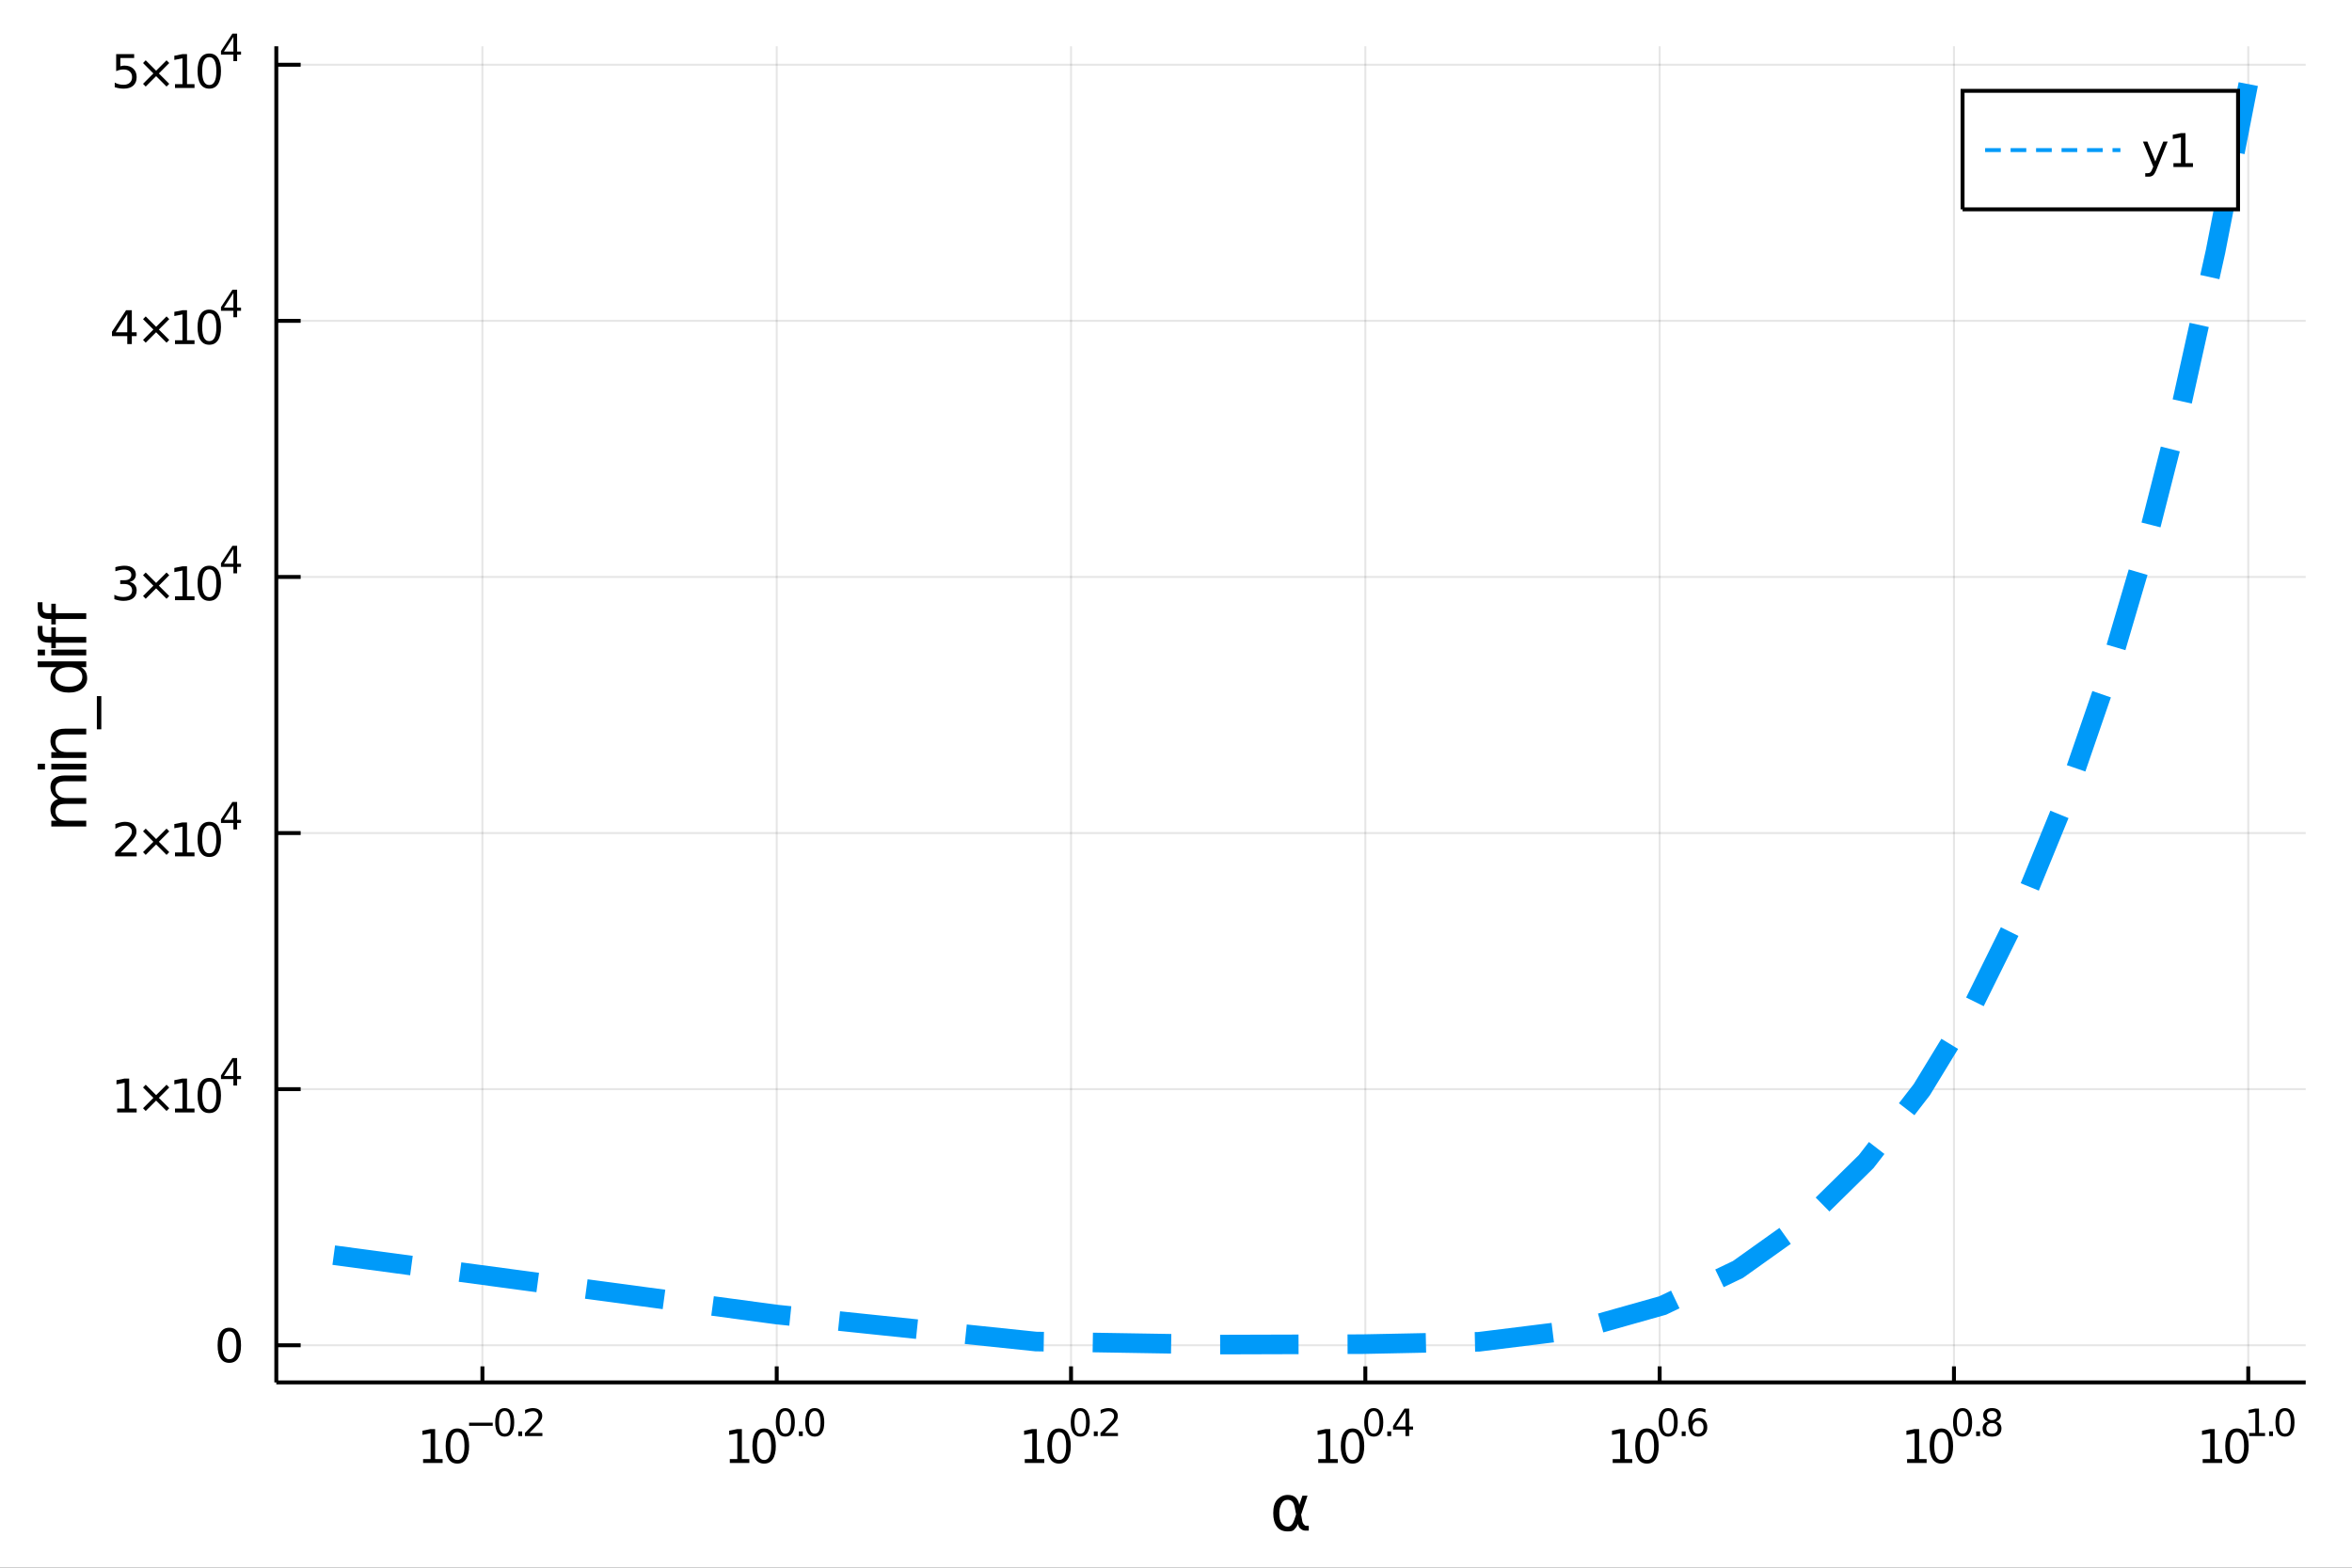 <?xml version="1.0" encoding="utf-8"?>
<svg xmlns="http://www.w3.org/2000/svg" xmlns:xlink="http://www.w3.org/1999/xlink" width="600" height="400" viewBox="0 0 2400 1600">
<rect x="0" y="0" width="2400" height="1600" fill="#333333" stroke="none"/>
<defs>
  <clipPath id="clip080">
    <rect x="0" y="0" width="2400" height="1600"/>
  </clipPath>
</defs>
<path clip-path="url(#clip080)" d="
M0 1600 L2400 1600 L2400 0 L0 0  Z
  " fill="#ffffff" fill-rule="evenodd" fill-opacity="1"/>
<defs>
  <clipPath id="clip081">
    <rect x="480" y="0" width="1681" height="1600"/>
  </clipPath>
</defs>
<path clip-path="url(#clip080)" d="
M281.949 1410.9 L2352.76 1410.9 L2352.76 47.244 L281.949 47.244  Z
  " fill="#ffffff" fill-rule="evenodd" fill-opacity="1"/>
<defs>
  <clipPath id="clip082">
    <rect x="281" y="47" width="2072" height="1365"/>
  </clipPath>
</defs>
<polyline clip-path="url(#clip082)" style="stroke:#000000; stroke-width:2; stroke-opacity:0.1; fill:none" points="
  492.261,1410.9 492.261,47.244 
  "/>
<polyline clip-path="url(#clip082)" style="stroke:#000000; stroke-width:2; stroke-opacity:0.1; fill:none" points="
  792.575,1410.9 792.575,47.244 
  "/>
<polyline clip-path="url(#clip082)" style="stroke:#000000; stroke-width:2; stroke-opacity:0.1; fill:none" points="
  1092.89,1410.9 1092.89,47.244 
  "/>
<polyline clip-path="url(#clip082)" style="stroke:#000000; stroke-width:2; stroke-opacity:0.1; fill:none" points="
  1393.2,1410.9 1393.2,47.244 
  "/>
<polyline clip-path="url(#clip082)" style="stroke:#000000; stroke-width:2; stroke-opacity:0.1; fill:none" points="
  1693.52,1410.9 1693.52,47.244 
  "/>
<polyline clip-path="url(#clip082)" style="stroke:#000000; stroke-width:2; stroke-opacity:0.1; fill:none" points="
  1993.83,1410.9 1993.83,47.244 
  "/>
<polyline clip-path="url(#clip082)" style="stroke:#000000; stroke-width:2; stroke-opacity:0.1; fill:none" points="
  2294.15,1410.9 2294.15,47.244 
  "/>
<polyline clip-path="url(#clip080)" style="stroke:#000000; stroke-width:4; stroke-opacity:1; fill:none" points="
  281.949,1410.9 2352.76,1410.9 
  "/>
<polyline clip-path="url(#clip080)" style="stroke:#000000; stroke-width:4; stroke-opacity:1; fill:none" points="
  492.261,1410.9 492.261,1394.53 
  "/>
<polyline clip-path="url(#clip080)" style="stroke:#000000; stroke-width:4; stroke-opacity:1; fill:none" points="
  792.575,1410.9 792.575,1394.53 
  "/>
<polyline clip-path="url(#clip080)" style="stroke:#000000; stroke-width:4; stroke-opacity:1; fill:none" points="
  1092.89,1410.9 1092.89,1394.53 
  "/>
<polyline clip-path="url(#clip080)" style="stroke:#000000; stroke-width:4; stroke-opacity:1; fill:none" points="
  1393.2,1410.9 1393.2,1394.53 
  "/>
<polyline clip-path="url(#clip080)" style="stroke:#000000; stroke-width:4; stroke-opacity:1; fill:none" points="
  1693.52,1410.9 1693.52,1394.53 
  "/>
<polyline clip-path="url(#clip080)" style="stroke:#000000; stroke-width:4; stroke-opacity:1; fill:none" points="
  1993.83,1410.9 1993.83,1394.53 
  "/>
<polyline clip-path="url(#clip080)" style="stroke:#000000; stroke-width:4; stroke-opacity:1; fill:none" points="
  2294.15,1410.9 2294.15,1394.53 
  "/>
<path clip-path="url(#clip080)" d="M 0 0 M431.737 1489.17 L439.376 1489.17 L439.376 1462.8 L431.065 1464.47 L431.065 1460.21 L439.329 1458.54 L444.005 1458.54 L444.005 1489.17 L451.644 1489.17 L451.644 1493.1 L431.737 1493.1 L431.737 1489.17 Z" fill="#000000" fill-rule="evenodd" fill-opacity="1" /><path clip-path="url(#clip080)" d="M 0 0 M466.713 1461.62 Q463.102 1461.62 461.274 1465.19 Q459.468 1468.73 459.468 1475.86 Q459.468 1482.97 461.274 1486.53 Q463.102 1490.07 466.713 1490.07 Q470.348 1490.07 472.153 1486.53 Q473.982 1482.97 473.982 1475.86 Q473.982 1468.73 472.153 1465.19 Q470.348 1461.62 466.713 1461.62 M466.713 1457.92 Q472.524 1457.92 475.579 1462.53 Q478.658 1467.11 478.658 1475.86 Q478.658 1484.59 475.579 1489.19 Q472.524 1493.78 466.713 1493.78 Q460.903 1493.78 457.825 1489.19 Q454.769 1484.59 454.769 1475.86 Q454.769 1467.11 457.825 1462.53 Q460.903 1457.92 466.713 1457.92 Z" fill="#000000" fill-rule="evenodd" fill-opacity="1" /><path clip-path="url(#clip080)" d="M 0 0 M478.658 1452.02 L502.769 1452.02 L502.769 1455.22 L478.658 1455.22 L478.658 1452.02 Z" fill="#000000" fill-rule="evenodd" fill-opacity="1" /><path clip-path="url(#clip080)" d="M 0 0 M515.013 1440.11 Q512.079 1440.11 510.593 1443.01 Q509.126 1445.89 509.126 1451.68 Q509.126 1457.46 510.593 1460.35 Q512.079 1463.23 515.013 1463.23 Q517.966 1463.23 519.433 1460.35 Q520.919 1457.46 520.919 1451.68 Q520.919 1445.89 519.433 1443.01 Q517.966 1440.11 515.013 1440.11 M515.013 1437.11 Q519.734 1437.11 522.217 1440.85 Q524.718 1444.57 524.718 1451.68 Q524.718 1458.77 522.217 1462.51 Q519.734 1466.24 515.013 1466.24 Q510.292 1466.24 507.791 1462.51 Q505.308 1458.77 505.308 1451.68 Q505.308 1444.57 507.791 1440.85 Q510.292 1437.11 515.013 1437.11 Z" fill="#000000" fill-rule="evenodd" fill-opacity="1" /><path clip-path="url(#clip080)" d="M 0 0 M528.837 1460.92 L532.805 1460.92 L532.805 1465.69 L528.837 1465.69 L528.837 1460.92 Z" fill="#000000" fill-rule="evenodd" fill-opacity="1" /><path clip-path="url(#clip080)" d="M 0 0 M540.197 1462.5 L553.456 1462.5 L553.456 1465.69 L535.627 1465.69 L535.627 1462.5 Q537.789 1460.26 541.513 1456.5 Q545.256 1452.72 546.215 1451.63 Q548.04 1449.58 548.754 1448.16 Q549.488 1446.74 549.488 1445.36 Q549.488 1443.12 547.908 1441.71 Q546.347 1440.3 543.827 1440.3 Q542.04 1440.3 540.046 1440.92 Q538.072 1441.54 535.815 1442.8 L535.815 1438.97 Q538.109 1438.05 540.103 1437.58 Q542.096 1437.11 543.751 1437.11 Q548.115 1437.11 550.71 1439.29 Q553.306 1441.47 553.306 1445.12 Q553.306 1446.85 552.648 1448.41 Q552.008 1449.95 550.297 1452.06 Q549.826 1452.6 547.306 1455.22 Q544.786 1457.81 540.197 1462.5 Z" fill="#000000" fill-rule="evenodd" fill-opacity="1" /><path clip-path="url(#clip080)" d="M 0 0 M744.728 1489.17 L752.367 1489.17 L752.367 1462.8 L744.056 1464.47 L744.056 1460.21 L752.32 1458.54 L756.996 1458.54 L756.996 1489.17 L764.635 1489.17 L764.635 1493.1 L744.728 1493.1 L744.728 1489.17 Z" fill="#000000" fill-rule="evenodd" fill-opacity="1" /><path clip-path="url(#clip080)" d="M 0 0 M779.704 1461.62 Q776.093 1461.62 774.265 1465.19 Q772.459 1468.73 772.459 1475.86 Q772.459 1482.97 774.265 1486.53 Q776.093 1490.07 779.704 1490.07 Q783.339 1490.07 785.144 1486.53 Q786.973 1482.97 786.973 1475.86 Q786.973 1468.73 785.144 1465.19 Q783.339 1461.62 779.704 1461.62 M779.704 1457.92 Q785.515 1457.92 788.57 1462.53 Q791.649 1467.11 791.649 1475.86 Q791.649 1484.59 788.57 1489.19 Q785.515 1493.78 779.704 1493.78 Q773.894 1493.78 770.816 1489.19 Q767.76 1484.59 767.76 1475.86 Q767.76 1467.11 770.816 1462.53 Q773.894 1457.92 779.704 1457.92 Z" fill="#000000" fill-rule="evenodd" fill-opacity="1" /><path clip-path="url(#clip080)" d="M 0 0 M801.354 1440.11 Q798.42 1440.11 796.934 1443.01 Q795.467 1445.89 795.467 1451.68 Q795.467 1457.46 796.934 1460.35 Q798.42 1463.23 801.354 1463.23 Q804.306 1463.23 805.773 1460.35 Q807.259 1457.46 807.259 1451.68 Q807.259 1445.89 805.773 1443.01 Q804.306 1440.11 801.354 1440.11 M801.354 1437.11 Q806.074 1437.11 808.557 1440.85 Q811.058 1444.57 811.058 1451.68 Q811.058 1458.77 808.557 1462.51 Q806.074 1466.24 801.354 1466.24 Q796.633 1466.24 794.131 1462.51 Q791.649 1458.77 791.649 1451.68 Q791.649 1444.57 794.131 1440.85 Q796.633 1437.11 801.354 1437.11 Z" fill="#000000" fill-rule="evenodd" fill-opacity="1" /><path clip-path="url(#clip080)" d="M 0 0 M815.177 1460.92 L819.146 1460.92 L819.146 1465.69 L815.177 1465.69 L815.177 1460.92 Z" fill="#000000" fill-rule="evenodd" fill-opacity="1" /><path clip-path="url(#clip080)" d="M 0 0 M831.39 1440.11 Q828.456 1440.11 826.97 1443.01 Q825.503 1445.89 825.503 1451.68 Q825.503 1457.46 826.97 1460.35 Q828.456 1463.23 831.39 1463.23 Q834.342 1463.23 835.809 1460.35 Q837.295 1457.46 837.295 1451.68 Q837.295 1445.89 835.809 1443.01 Q834.342 1440.11 831.39 1440.11 M831.39 1437.11 Q836.11 1437.11 838.593 1440.85 Q841.094 1444.57 841.094 1451.68 Q841.094 1458.77 838.593 1462.51 Q836.11 1466.24 831.39 1466.24 Q826.669 1466.24 824.167 1462.51 Q821.685 1458.77 821.685 1451.68 Q821.685 1444.57 824.167 1440.85 Q826.669 1437.11 831.39 1437.11 Z" fill="#000000" fill-rule="evenodd" fill-opacity="1" /><path clip-path="url(#clip080)" d="M 0 0 M1045.69 1489.17 L1053.33 1489.17 L1053.33 1462.8 L1045.02 1464.47 L1045.02 1460.21 L1053.28 1458.54 L1057.96 1458.54 L1057.96 1489.17 L1065.6 1489.17 L1065.6 1493.1 L1045.69 1493.1 L1045.69 1489.17 Z" fill="#000000" fill-rule="evenodd" fill-opacity="1" /><path clip-path="url(#clip080)" d="M 0 0 M1080.67 1461.62 Q1077.06 1461.62 1075.23 1465.19 Q1073.42 1468.73 1073.42 1475.86 Q1073.42 1482.97 1075.23 1486.53 Q1077.06 1490.07 1080.67 1490.07 Q1084.3 1490.07 1086.11 1486.53 Q1087.94 1482.97 1087.94 1475.86 Q1087.94 1468.73 1086.11 1465.19 Q1084.3 1461.62 1080.67 1461.62 M1080.67 1457.92 Q1086.48 1457.92 1089.53 1462.53 Q1092.61 1467.11 1092.61 1475.86 Q1092.61 1484.59 1089.53 1489.19 Q1086.48 1493.78 1080.67 1493.78 Q1074.86 1493.78 1071.78 1489.19 Q1068.72 1484.59 1068.72 1475.86 Q1068.72 1467.11 1071.78 1462.53 Q1074.86 1457.92 1080.67 1457.92 Z" fill="#000000" fill-rule="evenodd" fill-opacity="1" /><path clip-path="url(#clip080)" d="M 0 0 M1102.32 1440.11 Q1099.38 1440.11 1097.9 1443.01 Q1096.43 1445.89 1096.43 1451.68 Q1096.43 1457.46 1097.9 1460.35 Q1099.38 1463.23 1102.32 1463.23 Q1105.27 1463.23 1106.74 1460.35 Q1108.22 1457.46 1108.22 1451.68 Q1108.22 1445.89 1106.74 1443.01 Q1105.27 1440.11 1102.32 1440.11 M1102.32 1437.11 Q1107.04 1437.11 1109.52 1440.85 Q1112.02 1444.57 1112.02 1451.68 Q1112.02 1458.77 1109.52 1462.51 Q1107.04 1466.24 1102.32 1466.24 Q1097.6 1466.24 1095.09 1462.51 Q1092.61 1458.77 1092.61 1451.68 Q1092.61 1444.57 1095.09 1440.85 Q1097.6 1437.11 1102.32 1437.11 Z" fill="#000000" fill-rule="evenodd" fill-opacity="1" /><path clip-path="url(#clip080)" d="M 0 0 M1116.14 1460.92 L1120.11 1460.92 L1120.11 1465.69 L1116.14 1465.69 L1116.14 1460.92 Z" fill="#000000" fill-rule="evenodd" fill-opacity="1" /><path clip-path="url(#clip080)" d="M 0 0 M1127.5 1462.5 L1140.76 1462.5 L1140.76 1465.69 L1122.93 1465.69 L1122.93 1462.5 Q1125.09 1460.26 1128.82 1456.5 Q1132.56 1452.72 1133.52 1451.63 Q1135.34 1449.58 1136.06 1448.16 Q1136.79 1446.74 1136.79 1445.36 Q1136.79 1443.12 1135.21 1441.71 Q1133.65 1440.3 1131.13 1440.3 Q1129.34 1440.3 1127.35 1440.92 Q1125.38 1441.54 1123.12 1442.8 L1123.12 1438.97 Q1125.41 1438.05 1127.41 1437.58 Q1129.4 1437.11 1131.06 1437.11 Q1135.42 1437.11 1138.01 1439.29 Q1140.61 1441.47 1140.61 1445.12 Q1140.61 1446.85 1139.95 1448.41 Q1139.31 1449.95 1137.6 1452.06 Q1137.13 1452.6 1134.61 1455.22 Q1132.09 1457.81 1127.5 1462.5 Z" fill="#000000" fill-rule="evenodd" fill-opacity="1" /><path clip-path="url(#clip080)" d="M 0 0 M1345.16 1489.17 L1352.8 1489.17 L1352.8 1462.8 L1344.49 1464.47 L1344.49 1460.21 L1352.75 1458.54 L1357.43 1458.54 L1357.43 1489.17 L1365.07 1489.17 L1365.07 1493.1 L1345.16 1493.1 L1345.16 1489.17 Z" fill="#000000" fill-rule="evenodd" fill-opacity="1" /><path clip-path="url(#clip080)" d="M 0 0 M1380.14 1461.62 Q1376.52 1461.62 1374.7 1465.19 Q1372.89 1468.73 1372.89 1475.86 Q1372.89 1482.97 1374.7 1486.53 Q1376.52 1490.07 1380.14 1490.07 Q1383.77 1490.07 1385.58 1486.53 Q1387.4 1482.97 1387.4 1475.86 Q1387.4 1468.73 1385.58 1465.19 Q1383.77 1461.62 1380.14 1461.62 M1380.14 1457.92 Q1385.95 1457.92 1389 1462.53 Q1392.08 1467.11 1392.08 1475.86 Q1392.08 1484.59 1389 1489.19 Q1385.95 1493.78 1380.14 1493.78 Q1374.33 1493.78 1371.25 1489.19 Q1368.19 1484.59 1368.19 1475.86 Q1368.19 1467.11 1371.25 1462.53 Q1374.33 1457.92 1380.14 1457.92 Z" fill="#000000" fill-rule="evenodd" fill-opacity="1" /><path clip-path="url(#clip080)" d="M 0 0 M1401.79 1440.11 Q1398.85 1440.11 1397.37 1443.01 Q1395.9 1445.89 1395.9 1451.68 Q1395.9 1457.46 1397.37 1460.35 Q1398.85 1463.23 1401.79 1463.23 Q1404.74 1463.23 1406.21 1460.35 Q1407.69 1457.46 1407.69 1451.68 Q1407.69 1445.89 1406.21 1443.01 Q1404.74 1440.11 1401.79 1440.11 M1401.79 1437.11 Q1406.51 1437.11 1408.99 1440.85 Q1411.49 1444.57 1411.49 1451.68 Q1411.49 1458.77 1408.99 1462.51 Q1406.51 1466.24 1401.79 1466.24 Q1397.06 1466.24 1394.56 1462.51 Q1392.08 1458.77 1392.08 1451.68 Q1392.08 1444.57 1394.56 1440.85 Q1397.06 1437.11 1401.79 1437.11 Z" fill="#000000" fill-rule="evenodd" fill-opacity="1" /><path clip-path="url(#clip080)" d="M 0 0 M1415.61 1460.92 L1419.58 1460.92 L1419.58 1465.69 L1415.61 1465.69 L1415.61 1460.92 Z" fill="#000000" fill-rule="evenodd" fill-opacity="1" /><path clip-path="url(#clip080)" d="M 0 0 M1434.13 1440.92 L1424.54 1455.91 L1434.13 1455.91 L1434.13 1440.92 M1433.14 1437.61 L1437.91 1437.61 L1437.91 1455.91 L1441.92 1455.91 L1441.92 1459.07 L1437.91 1459.07 L1437.91 1465.69 L1434.13 1465.69 L1434.13 1459.07 L1421.46 1459.07 L1421.46 1455.41 L1433.14 1437.61 Z" fill="#000000" fill-rule="evenodd" fill-opacity="1" /><path clip-path="url(#clip080)" d="M 0 0 M1645.61 1489.17 L1653.24 1489.17 L1653.24 1462.8 L1644.93 1464.47 L1644.93 1460.21 L1653.2 1458.54 L1657.87 1458.54 L1657.87 1489.17 L1665.51 1489.17 L1665.51 1493.1 L1645.61 1493.1 L1645.61 1489.17 Z" fill="#000000" fill-rule="evenodd" fill-opacity="1" /><path clip-path="url(#clip080)" d="M 0 0 M1680.58 1461.62 Q1676.97 1461.62 1675.14 1465.19 Q1673.34 1468.73 1673.34 1475.86 Q1673.34 1482.97 1675.14 1486.53 Q1676.97 1490.07 1680.58 1490.07 Q1684.22 1490.07 1686.02 1486.53 Q1687.85 1482.97 1687.85 1475.86 Q1687.85 1468.73 1686.02 1465.19 Q1684.22 1461.62 1680.58 1461.62 M1680.58 1457.92 Q1686.39 1457.92 1689.45 1462.53 Q1692.53 1467.11 1692.53 1475.86 Q1692.53 1484.59 1689.45 1489.19 Q1686.39 1493.78 1680.58 1493.78 Q1674.77 1493.78 1671.69 1489.19 Q1668.64 1484.59 1668.64 1475.86 Q1668.64 1467.11 1671.69 1462.53 Q1674.77 1457.92 1680.58 1457.92 Z" fill="#000000" fill-rule="evenodd" fill-opacity="1" /><path clip-path="url(#clip080)" d="M 0 0 M1702.23 1440.11 Q1699.3 1440.11 1697.81 1443.01 Q1696.34 1445.89 1696.34 1451.68 Q1696.34 1457.46 1697.81 1460.35 Q1699.3 1463.23 1702.23 1463.23 Q1705.18 1463.23 1706.65 1460.35 Q1708.14 1457.46 1708.14 1451.68 Q1708.14 1445.89 1706.65 1443.01 Q1705.18 1440.11 1702.23 1440.11 M1702.23 1437.11 Q1706.95 1437.11 1709.43 1440.85 Q1711.94 1444.57 1711.94 1451.68 Q1711.94 1458.77 1709.43 1462.51 Q1706.95 1466.24 1702.23 1466.24 Q1697.51 1466.24 1695.01 1462.51 Q1692.53 1458.77 1692.53 1451.68 Q1692.53 1444.57 1695.01 1440.85 Q1697.51 1437.11 1702.23 1437.11 Z" fill="#000000" fill-rule="evenodd" fill-opacity="1" /><path clip-path="url(#clip080)" d="M 0 0 M1716.06 1460.92 L1720.02 1460.92 L1720.02 1465.69 L1716.06 1465.69 L1716.06 1460.92 Z" fill="#000000" fill-rule="evenodd" fill-opacity="1" /><path clip-path="url(#clip080)" d="M 0 0 M1732.74 1450.14 Q1730.18 1450.14 1728.68 1451.89 Q1727.19 1453.64 1727.19 1456.68 Q1727.19 1459.71 1728.68 1461.48 Q1730.18 1463.23 1732.74 1463.23 Q1735.3 1463.23 1736.78 1461.48 Q1738.29 1459.71 1738.29 1456.68 Q1738.29 1453.64 1736.78 1451.89 Q1735.3 1450.14 1732.74 1450.14 M1740.28 1438.23 L1740.28 1441.69 Q1738.85 1441.02 1737.38 1440.66 Q1735.93 1440.3 1734.51 1440.3 Q1730.74 1440.3 1728.75 1442.84 Q1726.78 1445.38 1726.49 1450.52 Q1727.6 1448.88 1729.28 1448.01 Q1730.95 1447.13 1732.96 1447.13 Q1737.2 1447.13 1739.64 1449.71 Q1742.1 1452.26 1742.1 1456.68 Q1742.1 1461.01 1739.55 1463.62 Q1736.99 1466.24 1732.74 1466.24 Q1727.87 1466.24 1725.29 1462.51 Q1722.71 1458.77 1722.71 1451.68 Q1722.71 1445.02 1725.87 1441.07 Q1729.03 1437.11 1734.36 1437.11 Q1735.78 1437.11 1737.23 1437.39 Q1738.7 1437.67 1740.28 1438.23 Z" fill="#000000" fill-rule="evenodd" fill-opacity="1" /><path clip-path="url(#clip080)" d="M 0 0 M1946.02 1489.17 L1953.66 1489.17 L1953.66 1462.8 L1945.35 1464.47 L1945.35 1460.21 L1953.62 1458.54 L1958.29 1458.54 L1958.29 1489.17 L1965.93 1489.17 L1965.93 1493.1 L1946.02 1493.1 L1946.02 1489.17 Z" fill="#000000" fill-rule="evenodd" fill-opacity="1" /><path clip-path="url(#clip080)" d="M 0 0 M1981 1461.62 Q1977.39 1461.62 1975.56 1465.19 Q1973.75 1468.73 1973.75 1475.86 Q1973.75 1482.97 1975.56 1486.53 Q1977.39 1490.07 1981 1490.07 Q1984.63 1490.07 1986.44 1486.53 Q1988.27 1482.97 1988.27 1475.86 Q1988.27 1468.73 1986.44 1465.19 Q1984.63 1461.62 1981 1461.62 M1981 1457.92 Q1986.81 1457.92 1989.87 1462.53 Q1992.94 1467.11 1992.94 1475.86 Q1992.94 1484.59 1989.87 1489.19 Q1986.81 1493.78 1981 1493.78 Q1975.19 1493.78 1972.11 1489.19 Q1969.06 1484.59 1969.06 1475.86 Q1969.06 1467.11 1972.11 1462.53 Q1975.19 1457.92 1981 1457.92 Z" fill="#000000" fill-rule="evenodd" fill-opacity="1" /><path clip-path="url(#clip080)" d="M 0 0 M2002.65 1440.11 Q1999.72 1440.11 1998.23 1443.01 Q1996.76 1445.89 1996.76 1451.68 Q1996.76 1457.46 1998.23 1460.35 Q1999.72 1463.23 2002.65 1463.23 Q2005.6 1463.23 2007.07 1460.35 Q2008.56 1457.46 2008.56 1451.68 Q2008.56 1445.89 2007.07 1443.01 Q2005.6 1440.11 2002.65 1440.11 M2002.65 1437.11 Q2007.37 1437.11 2009.85 1440.85 Q2012.35 1444.57 2012.35 1451.68 Q2012.35 1458.77 2009.85 1462.51 Q2007.37 1466.24 2002.65 1466.24 Q1997.93 1466.24 1995.43 1462.51 Q1992.94 1458.77 1992.94 1451.68 Q1992.94 1444.57 1995.43 1440.85 Q1997.93 1437.11 2002.65 1437.11 Z" fill="#000000" fill-rule="evenodd" fill-opacity="1" /><path clip-path="url(#clip080)" d="M 0 0 M2016.47 1460.92 L2020.44 1460.92 L2020.44 1465.69 L2016.47 1465.69 L2016.47 1460.92 Z" fill="#000000" fill-rule="evenodd" fill-opacity="1" /><path clip-path="url(#clip080)" d="M 0 0 M2032.69 1452.36 Q2029.98 1452.36 2028.42 1453.81 Q2026.87 1455.26 2026.87 1457.79 Q2026.87 1460.33 2028.42 1461.78 Q2029.98 1463.23 2032.69 1463.23 Q2035.39 1463.23 2036.95 1461.78 Q2038.52 1460.31 2038.52 1457.79 Q2038.52 1455.26 2036.95 1453.81 Q2035.41 1452.36 2032.69 1452.36 M2028.89 1450.74 Q2026.44 1450.14 2025.07 1448.47 Q2023.71 1446.79 2023.71 1444.38 Q2023.71 1441.02 2026.1 1439.06 Q2028.51 1437.11 2032.69 1437.11 Q2036.88 1437.11 2039.27 1439.06 Q2041.66 1441.02 2041.66 1444.38 Q2041.66 1446.79 2040.28 1448.47 Q2038.93 1450.14 2036.5 1450.74 Q2039.25 1451.38 2040.77 1453.24 Q2042.31 1455.1 2042.31 1457.79 Q2042.31 1461.88 2039.81 1464.06 Q2037.33 1466.24 2032.69 1466.24 Q2028.04 1466.24 2025.54 1464.06 Q2023.06 1461.88 2023.06 1457.79 Q2023.06 1455.1 2024.6 1453.24 Q2026.14 1451.38 2028.89 1450.74 M2027.49 1444.74 Q2027.49 1446.92 2028.85 1448.15 Q2030.22 1449.37 2032.69 1449.37 Q2035.13 1449.37 2036.5 1448.15 Q2037.9 1446.92 2037.9 1444.74 Q2037.9 1442.56 2036.5 1441.34 Q2035.13 1440.11 2032.69 1440.11 Q2030.22 1440.11 2028.85 1441.34 Q2027.49 1442.56 2027.49 1444.74 Z" fill="#000000" fill-rule="evenodd" fill-opacity="1" /><path clip-path="url(#clip080)" d="M 0 0 M2247.65 1489.17 L2255.28 1489.17 L2255.28 1462.8 L2246.97 1464.47 L2246.97 1460.21 L2255.24 1458.54 L2259.91 1458.54 L2259.91 1489.17 L2267.55 1489.17 L2267.55 1493.1 L2247.65 1493.1 L2247.65 1489.17 Z" fill="#000000" fill-rule="evenodd" fill-opacity="1" /><path clip-path="url(#clip080)" d="M 0 0 M2282.62 1461.62 Q2279.01 1461.62 2277.18 1465.19 Q2275.38 1468.73 2275.38 1475.86 Q2275.38 1482.97 2277.18 1486.53 Q2279.01 1490.07 2282.62 1490.07 Q2286.26 1490.07 2288.06 1486.53 Q2289.89 1482.97 2289.89 1475.86 Q2289.89 1468.73 2288.06 1465.19 Q2286.26 1461.62 2282.62 1461.62 M2282.62 1457.92 Q2288.43 1457.92 2291.49 1462.53 Q2294.57 1467.11 2294.57 1475.86 Q2294.57 1484.59 2291.49 1489.19 Q2288.43 1493.78 2282.62 1493.78 Q2276.81 1493.78 2273.73 1489.19 Q2270.68 1484.59 2270.68 1475.86 Q2270.68 1467.11 2273.73 1462.53 Q2276.81 1457.92 2282.62 1457.92 Z" fill="#000000" fill-rule="evenodd" fill-opacity="1" /><path clip-path="url(#clip080)" d="M 0 0 M2295.11 1462.5 L2301.32 1462.5 L2301.32 1441.07 L2294.57 1442.43 L2294.57 1438.97 L2301.28 1437.61 L2305.08 1437.61 L2305.08 1462.5 L2311.29 1462.5 L2311.29 1465.69 L2295.11 1465.69 L2295.11 1462.5 Z" fill="#000000" fill-rule="evenodd" fill-opacity="1" /><path clip-path="url(#clip080)" d="M 0 0 M2315.41 1460.92 L2319.37 1460.92 L2319.37 1465.69 L2315.41 1465.69 L2315.41 1460.92 Z" fill="#000000" fill-rule="evenodd" fill-opacity="1" /><path clip-path="url(#clip080)" d="M 0 0 M2331.62 1440.11 Q2328.68 1440.11 2327.2 1443.01 Q2325.73 1445.89 2325.73 1451.68 Q2325.73 1457.46 2327.2 1460.35 Q2328.68 1463.23 2331.62 1463.23 Q2334.57 1463.23 2336.04 1460.35 Q2337.52 1457.46 2337.52 1451.68 Q2337.52 1445.89 2336.04 1443.01 Q2334.57 1440.11 2331.62 1440.11 M2331.62 1437.11 Q2336.34 1437.11 2338.82 1440.85 Q2341.32 1444.57 2341.32 1451.68 Q2341.32 1458.77 2338.82 1462.51 Q2336.34 1466.24 2331.62 1466.24 Q2326.9 1466.24 2324.4 1462.51 Q2321.91 1458.77 2321.91 1451.68 Q2321.91 1444.57 2324.4 1440.85 Q2326.9 1437.11 2331.62 1437.11 Z" fill="#000000" fill-rule="evenodd" fill-opacity="1" /><path clip-path="url(#clip080)" d="M 0 0 M1322.56 1545.6 L1321.16 1538.25 Q1319.72 1530.71 1314.06 1530.71 Q1309.79 1530.71 1307.85 1534.21 Q1305.4 1538.6 1305.4 1544.39 Q1305.4 1551.4 1307.79 1554.74 Q1310.21 1558.14 1314.06 1558.14 Q1318.32 1558.14 1320.62 1551.36 L1322.56 1545.6 M1325.83 1535.86 L1328.99 1526.54 L1334.21 1526.54 L1327.68 1545.86 L1328.95 1552.83 Q1329.24 1554.39 1330.35 1555.69 Q1331.66 1557.22 1332.68 1557.22 L1335.48 1557.22 L1335.48 1562.19 L1331.98 1562.19 Q1328.99 1562.19 1326.31 1559.51 Q1325.01 1558.18 1324.47 1555.37 Q1323 1558.91 1320.01 1561.68 Q1318.61 1562.98 1314.06 1562.98 Q1306.58 1562.98 1302.95 1558.14 Q1299.23 1553.15 1299.23 1544.39 Q1299.23 1535.04 1303.27 1530.64 Q1307.76 1525.74 1314.06 1525.74 Q1323.96 1525.74 1325.83 1535.86 Z" fill="#000000" fill-rule="evenodd" fill-opacity="1" /><polyline clip-path="url(#clip082)" style="stroke:#000000; stroke-width:2; stroke-opacity:0.1; fill:none" points="
  281.949,1373 2352.76,1373 
  "/>
<polyline clip-path="url(#clip082)" style="stroke:#000000; stroke-width:2; stroke-opacity:0.1; fill:none" points="
  281.949,1111.61 2352.76,1111.61 
  "/>
<polyline clip-path="url(#clip082)" style="stroke:#000000; stroke-width:2; stroke-opacity:0.1; fill:none" points="
  281.949,850.229 2352.76,850.229 
  "/>
<polyline clip-path="url(#clip082)" style="stroke:#000000; stroke-width:2; stroke-opacity:0.1; fill:none" points="
  281.949,588.844 2352.76,588.844 
  "/>
<polyline clip-path="url(#clip082)" style="stroke:#000000; stroke-width:2; stroke-opacity:0.1; fill:none" points="
  281.949,327.46 2352.76,327.46 
  "/>
<polyline clip-path="url(#clip082)" style="stroke:#000000; stroke-width:2; stroke-opacity:0.1; fill:none" points="
  281.949,66.076 2352.76,66.076 
  "/>
<polyline clip-path="url(#clip080)" style="stroke:#000000; stroke-width:4; stroke-opacity:1; fill:none" points="
  281.949,1410.9 281.949,47.244 
  "/>
<polyline clip-path="url(#clip080)" style="stroke:#000000; stroke-width:4; stroke-opacity:1; fill:none" points="
  281.949,1373 306.799,1373 
  "/>
<polyline clip-path="url(#clip080)" style="stroke:#000000; stroke-width:4; stroke-opacity:1; fill:none" points="
  281.949,1111.61 306.799,1111.61 
  "/>
<polyline clip-path="url(#clip080)" style="stroke:#000000; stroke-width:4; stroke-opacity:1; fill:none" points="
  281.949,850.229 306.799,850.229 
  "/>
<polyline clip-path="url(#clip080)" style="stroke:#000000; stroke-width:4; stroke-opacity:1; fill:none" points="
  281.949,588.844 306.799,588.844 
  "/>
<polyline clip-path="url(#clip080)" style="stroke:#000000; stroke-width:4; stroke-opacity:1; fill:none" points="
  281.949,327.46 306.799,327.46 
  "/>
<polyline clip-path="url(#clip080)" style="stroke:#000000; stroke-width:4; stroke-opacity:1; fill:none" points="
  281.949,66.076 306.799,66.076 
  "/>
<path clip-path="url(#clip080)" d="M 0 0 M234.005 1358.8 Q230.394 1358.8 228.565 1362.36 Q226.76 1365.9 226.76 1373.03 Q226.76 1380.14 228.565 1383.7 Q230.394 1387.25 234.005 1387.25 Q237.639 1387.25 239.445 1383.7 Q241.273 1380.14 241.273 1373.03 Q241.273 1365.9 239.445 1362.36 Q237.639 1358.8 234.005 1358.8 M234.005 1355.09 Q239.815 1355.09 242.871 1359.7 Q245.949 1364.28 245.949 1373.03 Q245.949 1381.76 242.871 1386.37 Q239.815 1390.95 234.005 1390.95 Q228.195 1390.95 225.116 1386.37 Q222.061 1381.76 222.061 1373.03 Q222.061 1364.28 225.116 1359.7 Q228.195 1355.09 234.005 1355.09 Z" fill="#000000" fill-rule="evenodd" fill-opacity="1" /><path clip-path="url(#clip080)" d="M 0 0 M119.538 1131.41 L127.177 1131.41 L127.177 1105.04 L118.867 1106.71 L118.867 1102.45 L127.13 1100.78 L131.806 1100.78 L131.806 1131.41 L139.445 1131.41 L139.445 1135.34 L119.538 1135.34 L119.538 1131.41 Z" fill="#000000" fill-rule="evenodd" fill-opacity="1" /><path clip-path="url(#clip080)" d="M 0 0 M172.686 1109.88 L162.107 1120.5 L172.686 1131.08 L169.931 1133.88 L159.306 1123.26 L148.681 1133.88 L145.95 1131.08 L156.505 1120.5 L145.95 1109.88 L148.681 1107.08 L159.306 1117.7 L169.931 1107.08 L172.686 1109.88 Z" fill="#000000" fill-rule="evenodd" fill-opacity="1" /><path clip-path="url(#clip080)" d="M 0 0 M178.565 1131.41 L186.204 1131.41 L186.204 1105.04 L177.894 1106.71 L177.894 1102.45 L186.158 1100.78 L190.834 1100.78 L190.834 1131.41 L198.473 1131.41 L198.473 1135.34 L178.565 1135.34 L178.565 1131.41 Z" fill="#000000" fill-rule="evenodd" fill-opacity="1" /><path clip-path="url(#clip080)" d="M 0 0 M213.542 1103.86 Q209.931 1103.86 208.102 1107.42 Q206.297 1110.97 206.297 1118.1 Q206.297 1125.2 208.102 1128.77 Q209.931 1132.31 213.542 1132.31 Q217.176 1132.31 218.982 1128.77 Q220.811 1125.2 220.811 1118.1 Q220.811 1110.97 218.982 1107.42 Q217.176 1103.86 213.542 1103.86 M213.542 1100.16 Q219.352 1100.16 222.408 1104.76 Q225.486 1109.35 225.486 1118.1 Q225.486 1126.82 222.408 1131.43 Q219.352 1136.01 213.542 1136.01 Q207.732 1136.01 204.653 1131.43 Q201.598 1126.82 201.598 1118.1 Q201.598 1109.35 204.653 1104.76 Q207.732 1100.16 213.542 1100.16 Z" fill="#000000" fill-rule="evenodd" fill-opacity="1" /><path clip-path="url(#clip080)" d="M 0 0 M238.163 1083.16 L228.571 1098.15 L238.163 1098.15 L238.163 1083.16 M237.166 1079.85 L241.943 1079.85 L241.943 1098.15 L245.949 1098.15 L245.949 1101.31 L241.943 1101.31 L241.943 1107.93 L238.163 1107.93 L238.163 1101.31 L225.486 1101.31 L225.486 1097.64 L237.166 1079.85 Z" fill="#000000" fill-rule="evenodd" fill-opacity="1" /><path clip-path="url(#clip080)" d="M 0 0 M123.126 870.021 L139.445 870.021 L139.445 873.957 L117.501 873.957 L117.501 870.021 Q120.163 867.267 124.746 862.637 Q129.353 857.984 130.533 856.642 Q132.779 854.119 133.658 852.383 Q134.561 850.623 134.561 848.934 Q134.561 846.179 132.617 844.443 Q130.695 842.707 127.593 842.707 Q125.394 842.707 122.941 843.471 Q120.51 844.235 117.732 845.785 L117.732 841.063 Q120.556 839.929 123.01 839.35 Q125.464 838.772 127.501 838.772 Q132.871 838.772 136.066 841.457 Q139.26 844.142 139.26 848.633 Q139.26 850.762 138.45 852.684 Q137.663 854.582 135.556 857.174 Q134.978 857.846 131.876 861.063 Q128.774 864.258 123.126 870.021 Z" fill="#000000" fill-rule="evenodd" fill-opacity="1" /><path clip-path="url(#clip080)" d="M 0 0 M172.686 848.494 L162.107 859.119 L172.686 869.697 L169.931 872.498 L159.306 861.873 L148.681 872.498 L145.95 869.697 L156.505 859.119 L145.95 848.494 L148.681 845.693 L159.306 856.318 L169.931 845.693 L172.686 848.494 Z" fill="#000000" fill-rule="evenodd" fill-opacity="1" /><path clip-path="url(#clip080)" d="M 0 0 M178.565 870.021 L186.204 870.021 L186.204 843.656 L177.894 845.322 L177.894 841.063 L186.158 839.397 L190.834 839.397 L190.834 870.021 L198.473 870.021 L198.473 873.957 L178.565 873.957 L178.565 870.021 Z" fill="#000000" fill-rule="evenodd" fill-opacity="1" /><path clip-path="url(#clip080)" d="M 0 0 M213.542 842.475 Q209.931 842.475 208.102 846.04 Q206.297 849.582 206.297 856.711 Q206.297 863.818 208.102 867.383 Q209.931 870.924 213.542 870.924 Q217.176 870.924 218.982 867.383 Q220.811 863.818 220.811 856.711 Q220.811 849.582 218.982 846.04 Q217.176 842.475 213.542 842.475 M213.542 838.772 Q219.352 838.772 222.408 843.378 Q225.486 847.961 225.486 856.711 Q225.486 865.438 222.408 870.045 Q219.352 874.628 213.542 874.628 Q207.732 874.628 204.653 870.045 Q201.598 865.438 201.598 856.711 Q201.598 847.961 204.653 843.378 Q207.732 838.772 213.542 838.772 Z" fill="#000000" fill-rule="evenodd" fill-opacity="1" /><path clip-path="url(#clip080)" d="M 0 0 M238.163 821.776 L228.571 836.766 L238.163 836.766 L238.163 821.776 M237.166 818.466 L241.943 818.466 L241.943 836.766 L245.949 836.766 L245.949 839.926 L241.943 839.926 L241.943 846.546 L238.163 846.546 L238.163 839.926 L225.486 839.926 L225.486 836.258 L237.166 818.466 Z" fill="#000000" fill-rule="evenodd" fill-opacity="1" /><path clip-path="url(#clip080)" d="M 0 0 M132.316 593.938 Q135.672 594.656 137.547 596.924 Q139.445 599.193 139.445 602.526 Q139.445 607.642 135.927 610.442 Q132.408 613.243 125.927 613.243 Q123.751 613.243 121.436 612.804 Q119.144 612.387 116.691 611.53 L116.691 607.017 Q118.635 608.151 120.95 608.73 Q123.265 609.308 125.788 609.308 Q130.186 609.308 132.478 607.572 Q134.792 605.836 134.792 602.526 Q134.792 599.47 132.64 597.757 Q130.51 596.021 126.691 596.021 L122.663 596.021 L122.663 592.179 L126.876 592.179 Q130.325 592.179 132.154 590.813 Q133.982 589.424 133.982 586.831 Q133.982 584.169 132.084 582.757 Q130.209 581.322 126.691 581.322 Q124.769 581.322 122.57 581.739 Q120.371 582.156 117.732 583.035 L117.732 578.869 Q120.394 578.128 122.709 577.757 Q125.047 577.387 127.107 577.387 Q132.431 577.387 135.533 579.818 Q138.635 582.225 138.635 586.345 Q138.635 589.216 136.992 591.206 Q135.348 593.174 132.316 593.938 Z" fill="#000000" fill-rule="evenodd" fill-opacity="1" /><path clip-path="url(#clip080)" d="M 0 0 M172.686 587.109 L162.107 597.734 L172.686 608.313 L169.931 611.114 L159.306 600.489 L148.681 611.114 L145.95 608.313 L156.505 597.734 L145.95 587.109 L148.681 584.308 L159.306 594.933 L169.931 584.308 L172.686 587.109 Z" fill="#000000" fill-rule="evenodd" fill-opacity="1" /><path clip-path="url(#clip080)" d="M 0 0 M178.565 608.637 L186.204 608.637 L186.204 582.271 L177.894 583.938 L177.894 579.679 L186.158 578.012 L190.834 578.012 L190.834 608.637 L198.473 608.637 L198.473 612.572 L178.565 612.572 L178.565 608.637 Z" fill="#000000" fill-rule="evenodd" fill-opacity="1" /><path clip-path="url(#clip080)" d="M 0 0 M213.542 581.091 Q209.931 581.091 208.102 584.656 Q206.297 588.197 206.297 595.327 Q206.297 602.433 208.102 605.998 Q209.931 609.54 213.542 609.54 Q217.176 609.54 218.982 605.998 Q220.811 602.433 220.811 595.327 Q220.811 588.197 218.982 584.656 Q217.176 581.091 213.542 581.091 M213.542 577.387 Q219.352 577.387 222.408 581.994 Q225.486 586.577 225.486 595.327 Q225.486 604.054 222.408 608.66 Q219.352 613.243 213.542 613.243 Q207.732 613.243 204.653 608.66 Q201.598 604.054 201.598 595.327 Q201.598 586.577 204.653 581.994 Q207.732 577.387 213.542 577.387 Z" fill="#000000" fill-rule="evenodd" fill-opacity="1" /><path clip-path="url(#clip080)" d="M 0 0 M238.163 560.392 L228.571 575.382 L238.163 575.382 L238.163 560.392 M237.166 557.082 L241.943 557.082 L241.943 575.382 L245.949 575.382 L245.949 578.541 L241.943 578.541 L241.943 585.162 L238.163 585.162 L238.163 578.541 L225.486 578.541 L225.486 574.874 L237.166 557.082 Z" fill="#000000" fill-rule="evenodd" fill-opacity="1" /><path clip-path="url(#clip080)" d="M 0 0 M129.862 320.702 L118.056 339.151 L129.862 339.151 L129.862 320.702 M128.635 316.628 L134.515 316.628 L134.515 339.151 L139.445 339.151 L139.445 343.04 L134.515 343.04 L134.515 351.188 L129.862 351.188 L129.862 343.04 L114.26 343.04 L114.26 338.526 L128.635 316.628 Z" fill="#000000" fill-rule="evenodd" fill-opacity="1" /><path clip-path="url(#clip080)" d="M 0 0 M172.686 325.725 L162.107 336.35 L172.686 346.928 L169.931 349.729 L159.306 339.104 L148.681 349.729 L145.95 346.928 L156.505 336.35 L145.95 325.725 L148.681 322.924 L159.306 333.549 L169.931 322.924 L172.686 325.725 Z" fill="#000000" fill-rule="evenodd" fill-opacity="1" /><path clip-path="url(#clip080)" d="M 0 0 M178.565 347.252 L186.204 347.252 L186.204 320.887 L177.894 322.554 L177.894 318.294 L186.158 316.628 L190.834 316.628 L190.834 347.252 L198.473 347.252 L198.473 351.188 L178.565 351.188 L178.565 347.252 Z" fill="#000000" fill-rule="evenodd" fill-opacity="1" /><path clip-path="url(#clip080)" d="M 0 0 M213.542 319.706 Q209.931 319.706 208.102 323.271 Q206.297 326.813 206.297 333.942 Q206.297 341.049 208.102 344.614 Q209.931 348.155 213.542 348.155 Q217.176 348.155 218.982 344.614 Q220.811 341.049 220.811 333.942 Q220.811 326.813 218.982 323.271 Q217.176 319.706 213.542 319.706 M213.542 316.003 Q219.352 316.003 222.408 320.609 Q225.486 325.192 225.486 333.942 Q225.486 342.669 222.408 347.276 Q219.352 351.859 213.542 351.859 Q207.732 351.859 204.653 347.276 Q201.598 342.669 201.598 333.942 Q201.598 325.192 204.653 320.609 Q207.732 316.003 213.542 316.003 Z" fill="#000000" fill-rule="evenodd" fill-opacity="1" /><path clip-path="url(#clip080)" d="M 0 0 M238.163 299.007 L228.571 313.997 L238.163 313.997 L238.163 299.007 M237.166 295.697 L241.943 295.697 L241.943 313.997 L245.949 313.997 L245.949 317.157 L241.943 317.157 L241.943 323.777 L238.163 323.777 L238.163 317.157 L225.486 317.157 L225.486 313.489 L237.166 295.697 Z" fill="#000000" fill-rule="evenodd" fill-opacity="1" /><path clip-path="url(#clip080)" d="M 0 0 M118.543 55.243 L136.899 55.243 L136.899 59.178 L122.825 59.178 L122.825 67.65 Q123.843 67.303 124.862 67.141 Q125.88 66.956 126.899 66.956 Q132.686 66.956 136.066 70.127 Q139.445 73.299 139.445 78.715 Q139.445 84.294 135.973 87.396 Q132.501 90.474 126.181 90.474 Q124.005 90.474 121.737 90.104 Q119.492 89.734 117.084 88.993 L117.084 84.294 Q119.168 85.428 121.39 85.984 Q123.612 86.539 126.089 86.539 Q130.093 86.539 132.431 84.433 Q134.769 82.326 134.769 78.715 Q134.769 75.104 132.431 72.998 Q130.093 70.891 126.089 70.891 Q124.214 70.891 122.339 71.308 Q120.487 71.725 118.543 72.604 L118.543 55.243 Z" fill="#000000" fill-rule="evenodd" fill-opacity="1" /><path clip-path="url(#clip080)" d="M 0 0 M172.686 64.34 L162.107 74.965 L172.686 85.544 L169.931 88.345 L159.306 77.72 L148.681 88.345 L145.95 85.544 L156.505 74.965 L145.95 64.34 L148.681 61.539 L159.306 72.164 L169.931 61.539 L172.686 64.34 Z" fill="#000000" fill-rule="evenodd" fill-opacity="1" /><path clip-path="url(#clip080)" d="M 0 0 M178.565 85.868 L186.204 85.868 L186.204 59.502 L177.894 61.169 L177.894 56.91 L186.158 55.243 L190.834 55.243 L190.834 85.868 L198.473 85.868 L198.473 89.803 L178.565 89.803 L178.565 85.868 Z" fill="#000000" fill-rule="evenodd" fill-opacity="1" /><path clip-path="url(#clip080)" d="M 0 0 M213.542 58.322 Q209.931 58.322 208.102 61.887 Q206.297 65.428 206.297 72.558 Q206.297 79.664 208.102 83.229 Q209.931 86.771 213.542 86.771 Q217.176 86.771 218.982 83.229 Q220.811 79.664 220.811 72.558 Q220.811 65.428 218.982 61.887 Q217.176 58.322 213.542 58.322 M213.542 54.618 Q219.352 54.618 222.408 59.225 Q225.486 63.808 225.486 72.558 Q225.486 81.285 222.408 85.891 Q219.352 90.474 213.542 90.474 Q207.732 90.474 204.653 85.891 Q201.598 81.285 201.598 72.558 Q201.598 63.808 204.653 59.225 Q207.732 54.618 213.542 54.618 Z" fill="#000000" fill-rule="evenodd" fill-opacity="1" /><path clip-path="url(#clip080)" d="M 0 0 M238.163 37.623 L228.571 52.613 L238.163 52.613 L238.163 37.623 M237.166 34.313 L241.943 34.313 L241.943 52.613 L245.949 52.613 L245.949 55.772 L241.943 55.772 L241.943 62.393 L238.163 62.393 L238.163 55.772 L225.486 55.772 L225.486 52.105 L237.166 34.313 Z" fill="#000000" fill-rule="evenodd" fill-opacity="1" /><path clip-path="url(#clip080)" d="M 0 0 M59.199 815.533 Q55.253 813.336 53.375 810.281 Q51.497 807.225 51.497 803.088 Q51.497 797.518 55.412 794.494 Q59.295 791.47 66.488 791.47 L88.004 791.47 L88.004 797.358 L66.679 797.358 Q61.555 797.358 59.072 799.173 Q56.589 800.987 56.589 804.711 Q56.589 809.262 59.613 811.904 Q62.637 814.546 67.857 814.546 L88.004 814.546 L88.004 820.434 L66.679 820.434 Q61.523 820.434 59.072 822.248 Q56.589 824.063 56.589 827.85 Q56.589 832.338 59.645 834.98 Q62.669 837.622 67.857 837.622 L88.004 837.622 L88.004 843.51 L52.356 843.51 L52.356 837.622 L57.894 837.622 Q54.616 835.616 53.056 832.815 Q51.497 830.015 51.497 826.163 Q51.497 822.28 53.47 819.575 Q55.444 816.838 59.199 815.533 Z" fill="#000000" fill-rule="evenodd" fill-opacity="1" /><path clip-path="url(#clip080)" d="M 0 0 M52.356 785.327 L52.356 779.471 L88.004 779.471 L88.004 785.327 L52.356 785.327 M38.479 785.327 L38.479 779.471 L45.895 779.471 L45.895 785.327 L38.479 785.327 Z" fill="#000000" fill-rule="evenodd" fill-opacity="1" /><path clip-path="url(#clip080)" d="M 0 0 M66.488 743.696 L88.004 743.696 L88.004 749.552 L66.679 749.552 Q61.618 749.552 59.104 751.525 Q56.589 753.499 56.589 757.446 Q56.589 762.188 59.613 764.925 Q62.637 767.662 67.857 767.662 L88.004 767.662 L88.004 773.551 L52.356 773.551 L52.356 767.662 L57.894 767.662 Q54.68 765.562 53.088 762.729 Q51.497 759.864 51.497 756.141 Q51.497 749.998 55.316 746.847 Q59.104 743.696 66.488 743.696 Z" fill="#000000" fill-rule="evenodd" fill-opacity="1" /><path clip-path="url(#clip080)" d="M 0 0 M98.826 710.467 L103.377 710.467 L103.377 744.332 L98.826 744.332 L98.826 710.467 Z" fill="#000000" fill-rule="evenodd" fill-opacity="1" /><path clip-path="url(#clip080)" d="M 0 0 M57.767 680.866 L38.479 680.866 L38.479 675.01 L88.004 675.01 L88.004 680.866 L82.657 680.866 Q85.84 682.712 87.399 685.545 Q88.927 688.346 88.927 692.292 Q88.927 698.754 83.771 702.828 Q78.615 706.87 70.212 706.87 Q61.809 706.87 56.653 702.828 Q51.497 698.754 51.497 692.292 Q51.497 688.346 53.056 685.545 Q54.584 682.712 57.767 680.866 M70.212 700.823 Q76.673 700.823 80.365 698.181 Q84.026 695.507 84.026 690.86 Q84.026 686.213 80.365 683.54 Q76.673 680.866 70.212 680.866 Q63.751 680.866 60.09 683.54 Q56.398 686.213 56.398 690.86 Q56.398 695.507 60.09 698.181 Q63.751 700.823 70.212 700.823 Z" fill="#000000" fill-rule="evenodd" fill-opacity="1" /><path clip-path="url(#clip080)" d="M 0 0 M52.356 668.867 L52.356 663.01 L88.004 663.01 L88.004 668.867 L52.356 668.867 M38.479 668.867 L38.479 663.01 L45.895 663.01 L45.895 668.867 L38.479 668.867 Z" fill="#000000" fill-rule="evenodd" fill-opacity="1" /><path clip-path="url(#clip080)" d="M 0 0 M38.479 638.821 L43.349 638.821 L43.349 644.422 Q43.349 647.573 44.622 648.815 Q45.895 650.024 49.205 650.024 L52.356 650.024 L52.356 640.38 L56.908 640.38 L56.908 650.024 L88.004 650.024 L88.004 655.912 L56.908 655.912 L56.908 661.514 L52.356 661.514 L52.356 655.912 L49.874 655.912 Q43.922 655.912 41.216 653.143 Q38.479 650.374 38.479 644.359 L38.479 638.821 Z" fill="#000000" fill-rule="evenodd" fill-opacity="1" /><path clip-path="url(#clip080)" d="M 0 0 M38.479 614.631 L43.349 614.631 L43.349 620.233 Q43.349 623.384 44.622 624.625 Q45.895 625.835 49.205 625.835 L52.356 625.835 L52.356 616.19 L56.908 616.19 L56.908 625.835 L88.004 625.835 L88.004 631.723 L56.908 631.723 L56.908 637.325 L52.356 637.325 L52.356 631.723 L49.874 631.723 Q43.922 631.723 41.216 628.954 Q38.479 626.185 38.479 620.169 L38.479 614.631 Z" fill="#000000" fill-rule="evenodd" fill-opacity="1" /><polyline clip-path="url(#clip082)" style="stroke:#009af9; stroke-width:20; stroke-opacity:1; fill:none" stroke-dasharray="80, 50" points="
  340.557,1281.02 792.575,1341.64 1056.99,1369.18 1244.59,1372.3 1390.11,1371.87 1509.01,1369.44 1609.53,1356.98 1696.61,1332.41 1773.42,1295.64 1842.13,1246.67 
  1904.28,1185.5 1961.03,1112.12 2013.22,1026.54 2061.55,928.765 2106.54,818.783 2148.63,696.598 2188.17,562.212 2225.44,415.623 2260.7,256.832 2294.15,85.838 
  
  "/>
<path clip-path="url(#clip080)" d="
M2002.62 213.659 L2283.73 213.659 L2283.73 92.699 L2002.62 92.699  Z
  " fill="#ffffff" fill-rule="evenodd" fill-opacity="1"/>
<polyline clip-path="url(#clip080)" style="stroke:#000000; stroke-width:4; stroke-opacity:1; fill:none" points="
  2002.62,213.659 2283.73,213.659 2283.73,92.699 2002.62,92.699 2002.62,213.659 
  "/>
<polyline clip-path="url(#clip080)" style="stroke:#009af9; stroke-width:4; stroke-opacity:1; fill:none" stroke-dasharray="16, 10" points="
  2025.63,153.179 2163.68,153.179 
  "/>
<path clip-path="url(#clip080)" d="M 0 0 M2200.54 172.867 Q2198.73 177.496 2197.02 178.908 Q2195.3 180.32 2192.43 180.32 L2189.03 180.32 L2189.03 176.755 L2191.53 176.755 Q2193.29 176.755 2194.26 175.922 Q2195.23 175.089 2196.42 171.987 L2197.18 170.043 L2186.69 144.533 L2191.21 144.533 L2199.31 164.811 L2207.41 144.533 L2211.92 144.533 L2200.54 172.867 Z" fill="#000000" fill-rule="evenodd" fill-opacity="1" /><path clip-path="url(#clip080)" d="M 0 0 M2217.8 166.524 L2225.44 166.524 L2225.44 140.158 L2217.13 141.825 L2217.13 137.566 L2225.4 135.899 L2230.07 135.899 L2230.07 166.524 L2237.71 166.524 L2237.71 170.459 L2217.8 170.459 L2217.8 166.524 Z" fill="#000000" fill-rule="evenodd" fill-opacity="1" /></svg>
